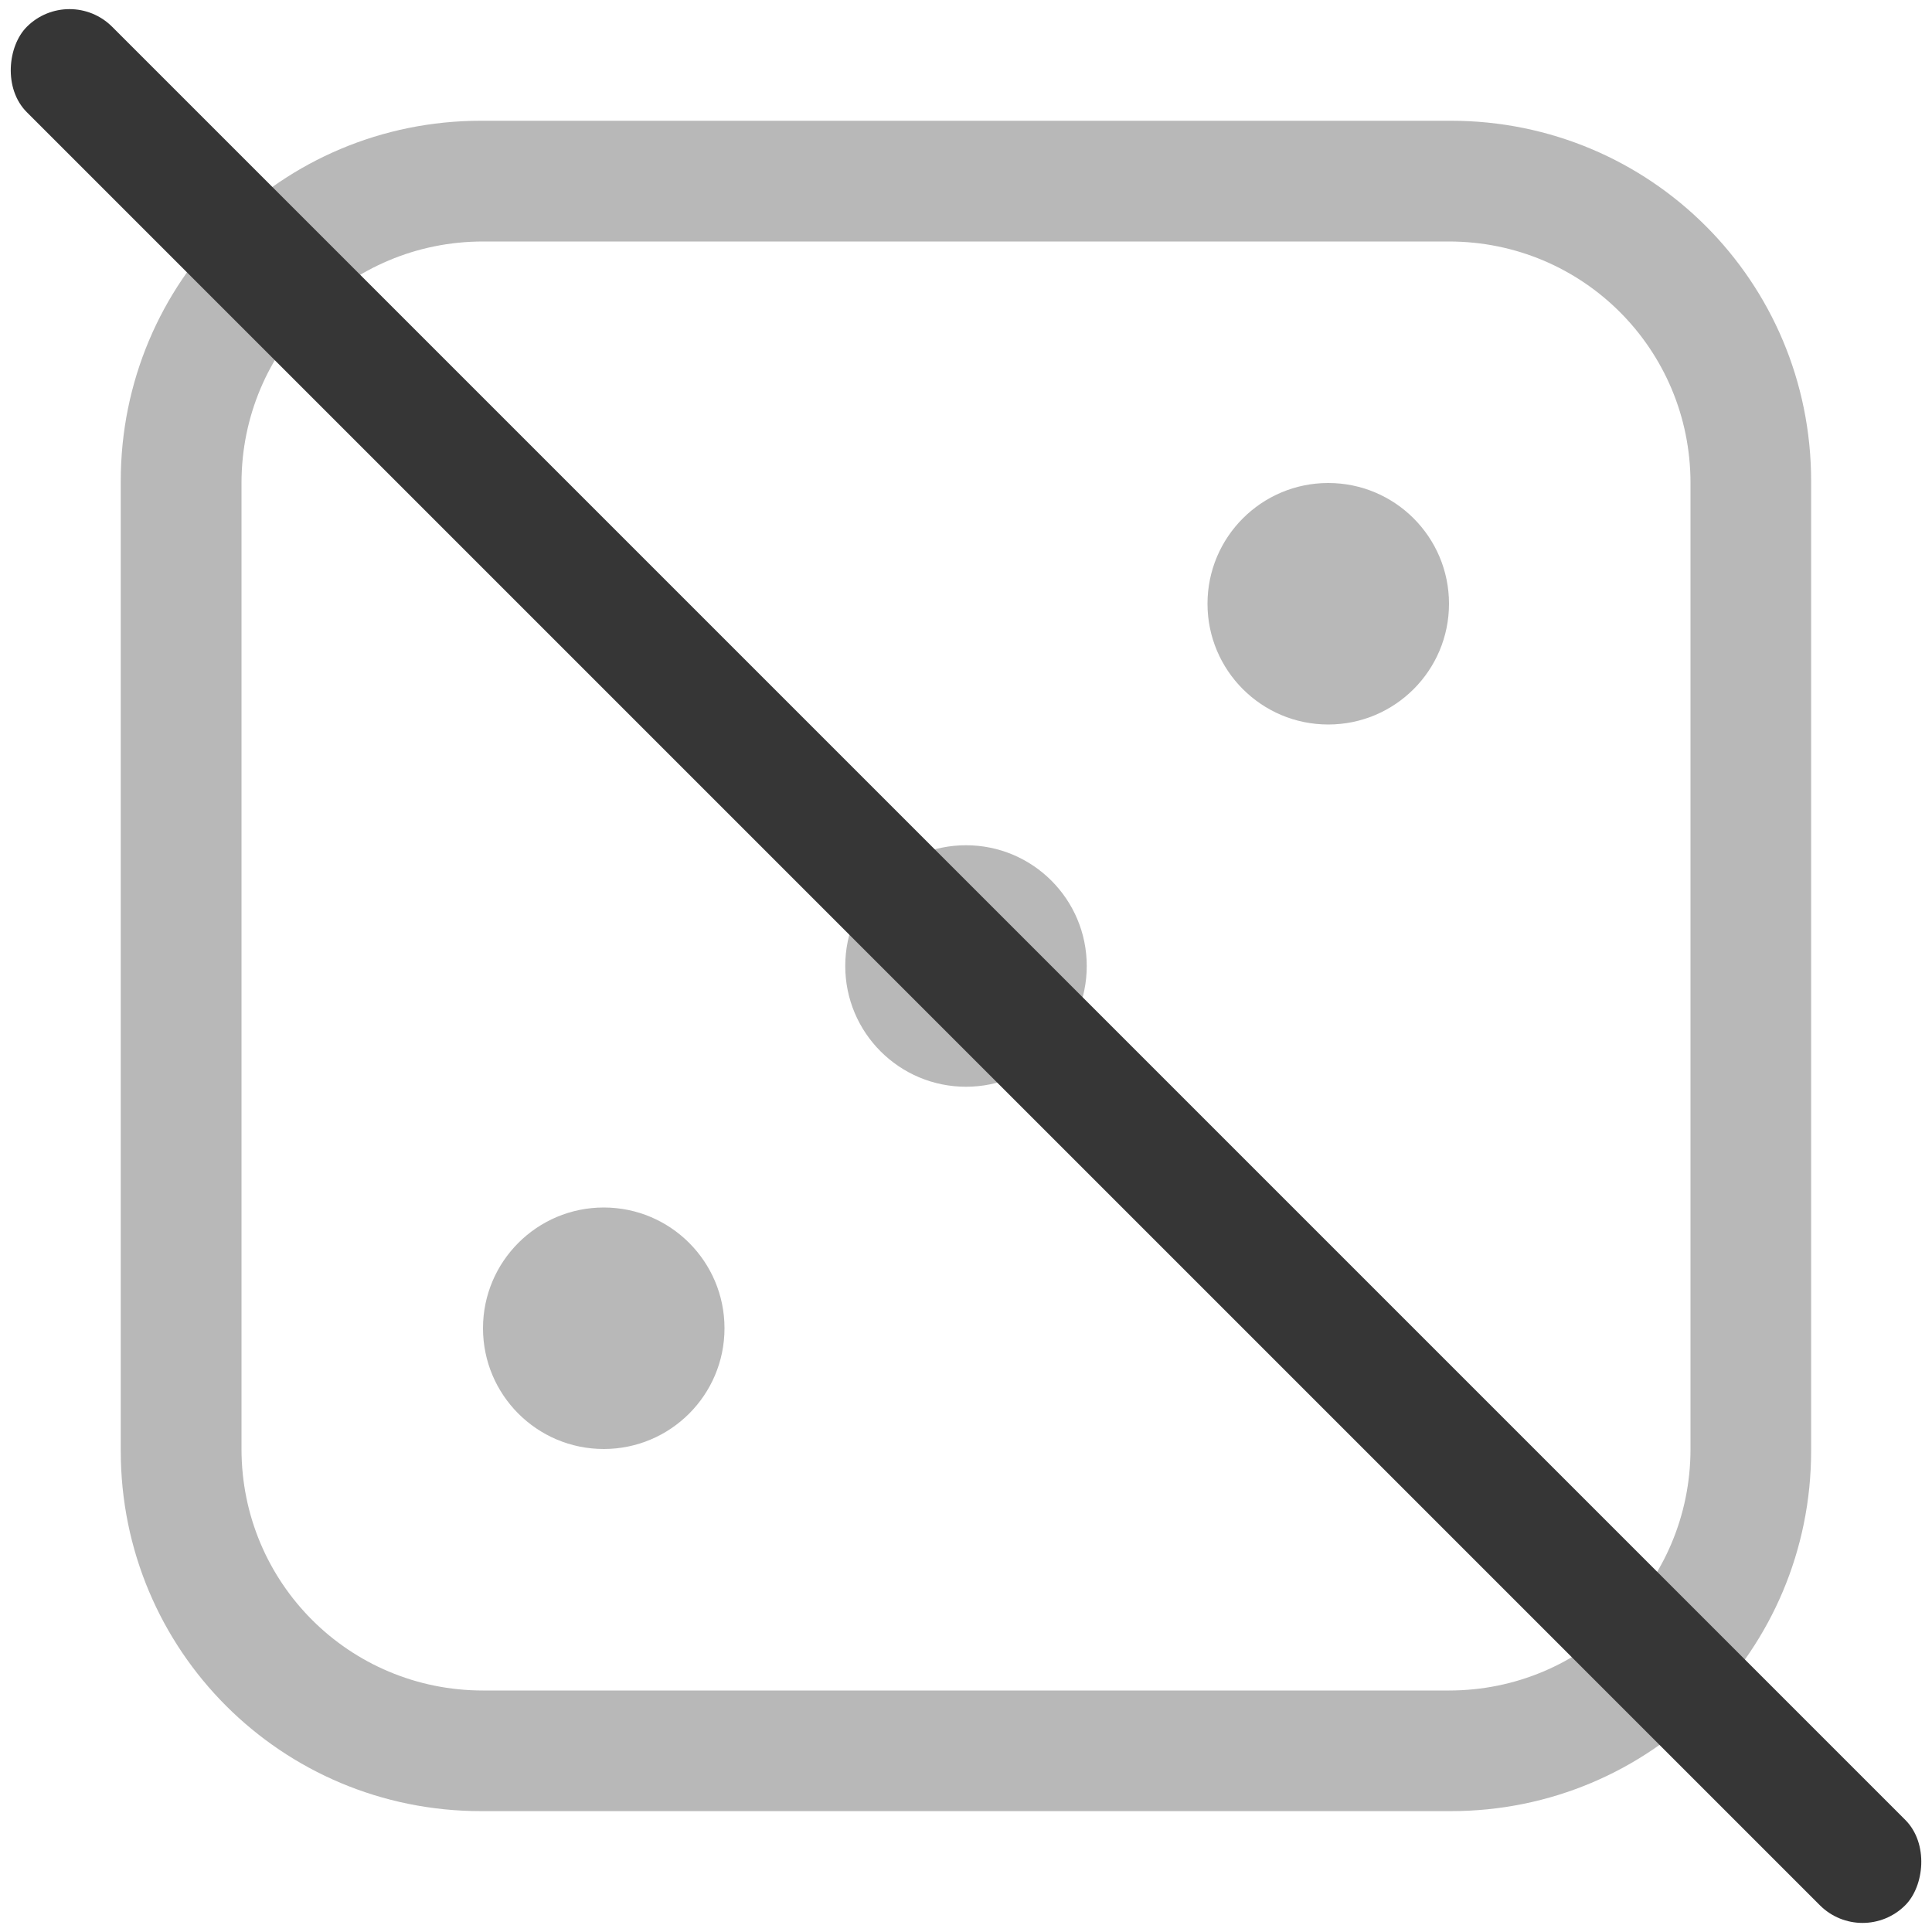 <svg width="16" height="16" version="1.1" xmlns="http://www.w3.org/2000/svg">
 <path d="m3.984 1c-1.653 0-2.984 1.331-2.984 2.984v8.031c0 1.653 1.331 2.984 2.984 2.984h8.031c1.653 0 2.984-1.331 2.984-2.984v-8.031c0-1.653-1.331-2.984-2.984-2.984zm0.016 1h8c1.108 0 2 0.892 2 2v8c0 1.108-0.892 2-2 2h-8c-1.108 0-2-0.892-2-2v-8c0-1.108 0.892-2 2-2z" fill="#363636" opacity=".35" stroke-linecap="round" stroke-linejoin="round" stroke-width="2" style="paint-order:stroke fill markers"/>
 <circle cx="11" cy="5" r="1" fill="#363636" opacity=".35" stroke-linecap="round" stroke-linejoin="round" stroke-width="2" style="paint-order:stroke fill markers"/>
 <circle cx="5" cy="11" r="1" fill="#363636" opacity=".35" stroke-linecap="round" stroke-linejoin="round" stroke-width="2" style="paint-order:stroke fill markers"/>
 <circle cx="8" cy="8" r="1" fill="#363636" opacity=".35" stroke-linecap="round" stroke-linejoin="round" stroke-width="2" style="paint-order:stroke fill markers"/>
 <rect transform="rotate(45)" x=".314" y="-.5" width="22" height="1" rx=".5" ry=".5" fill="#363636"/>
</svg>
